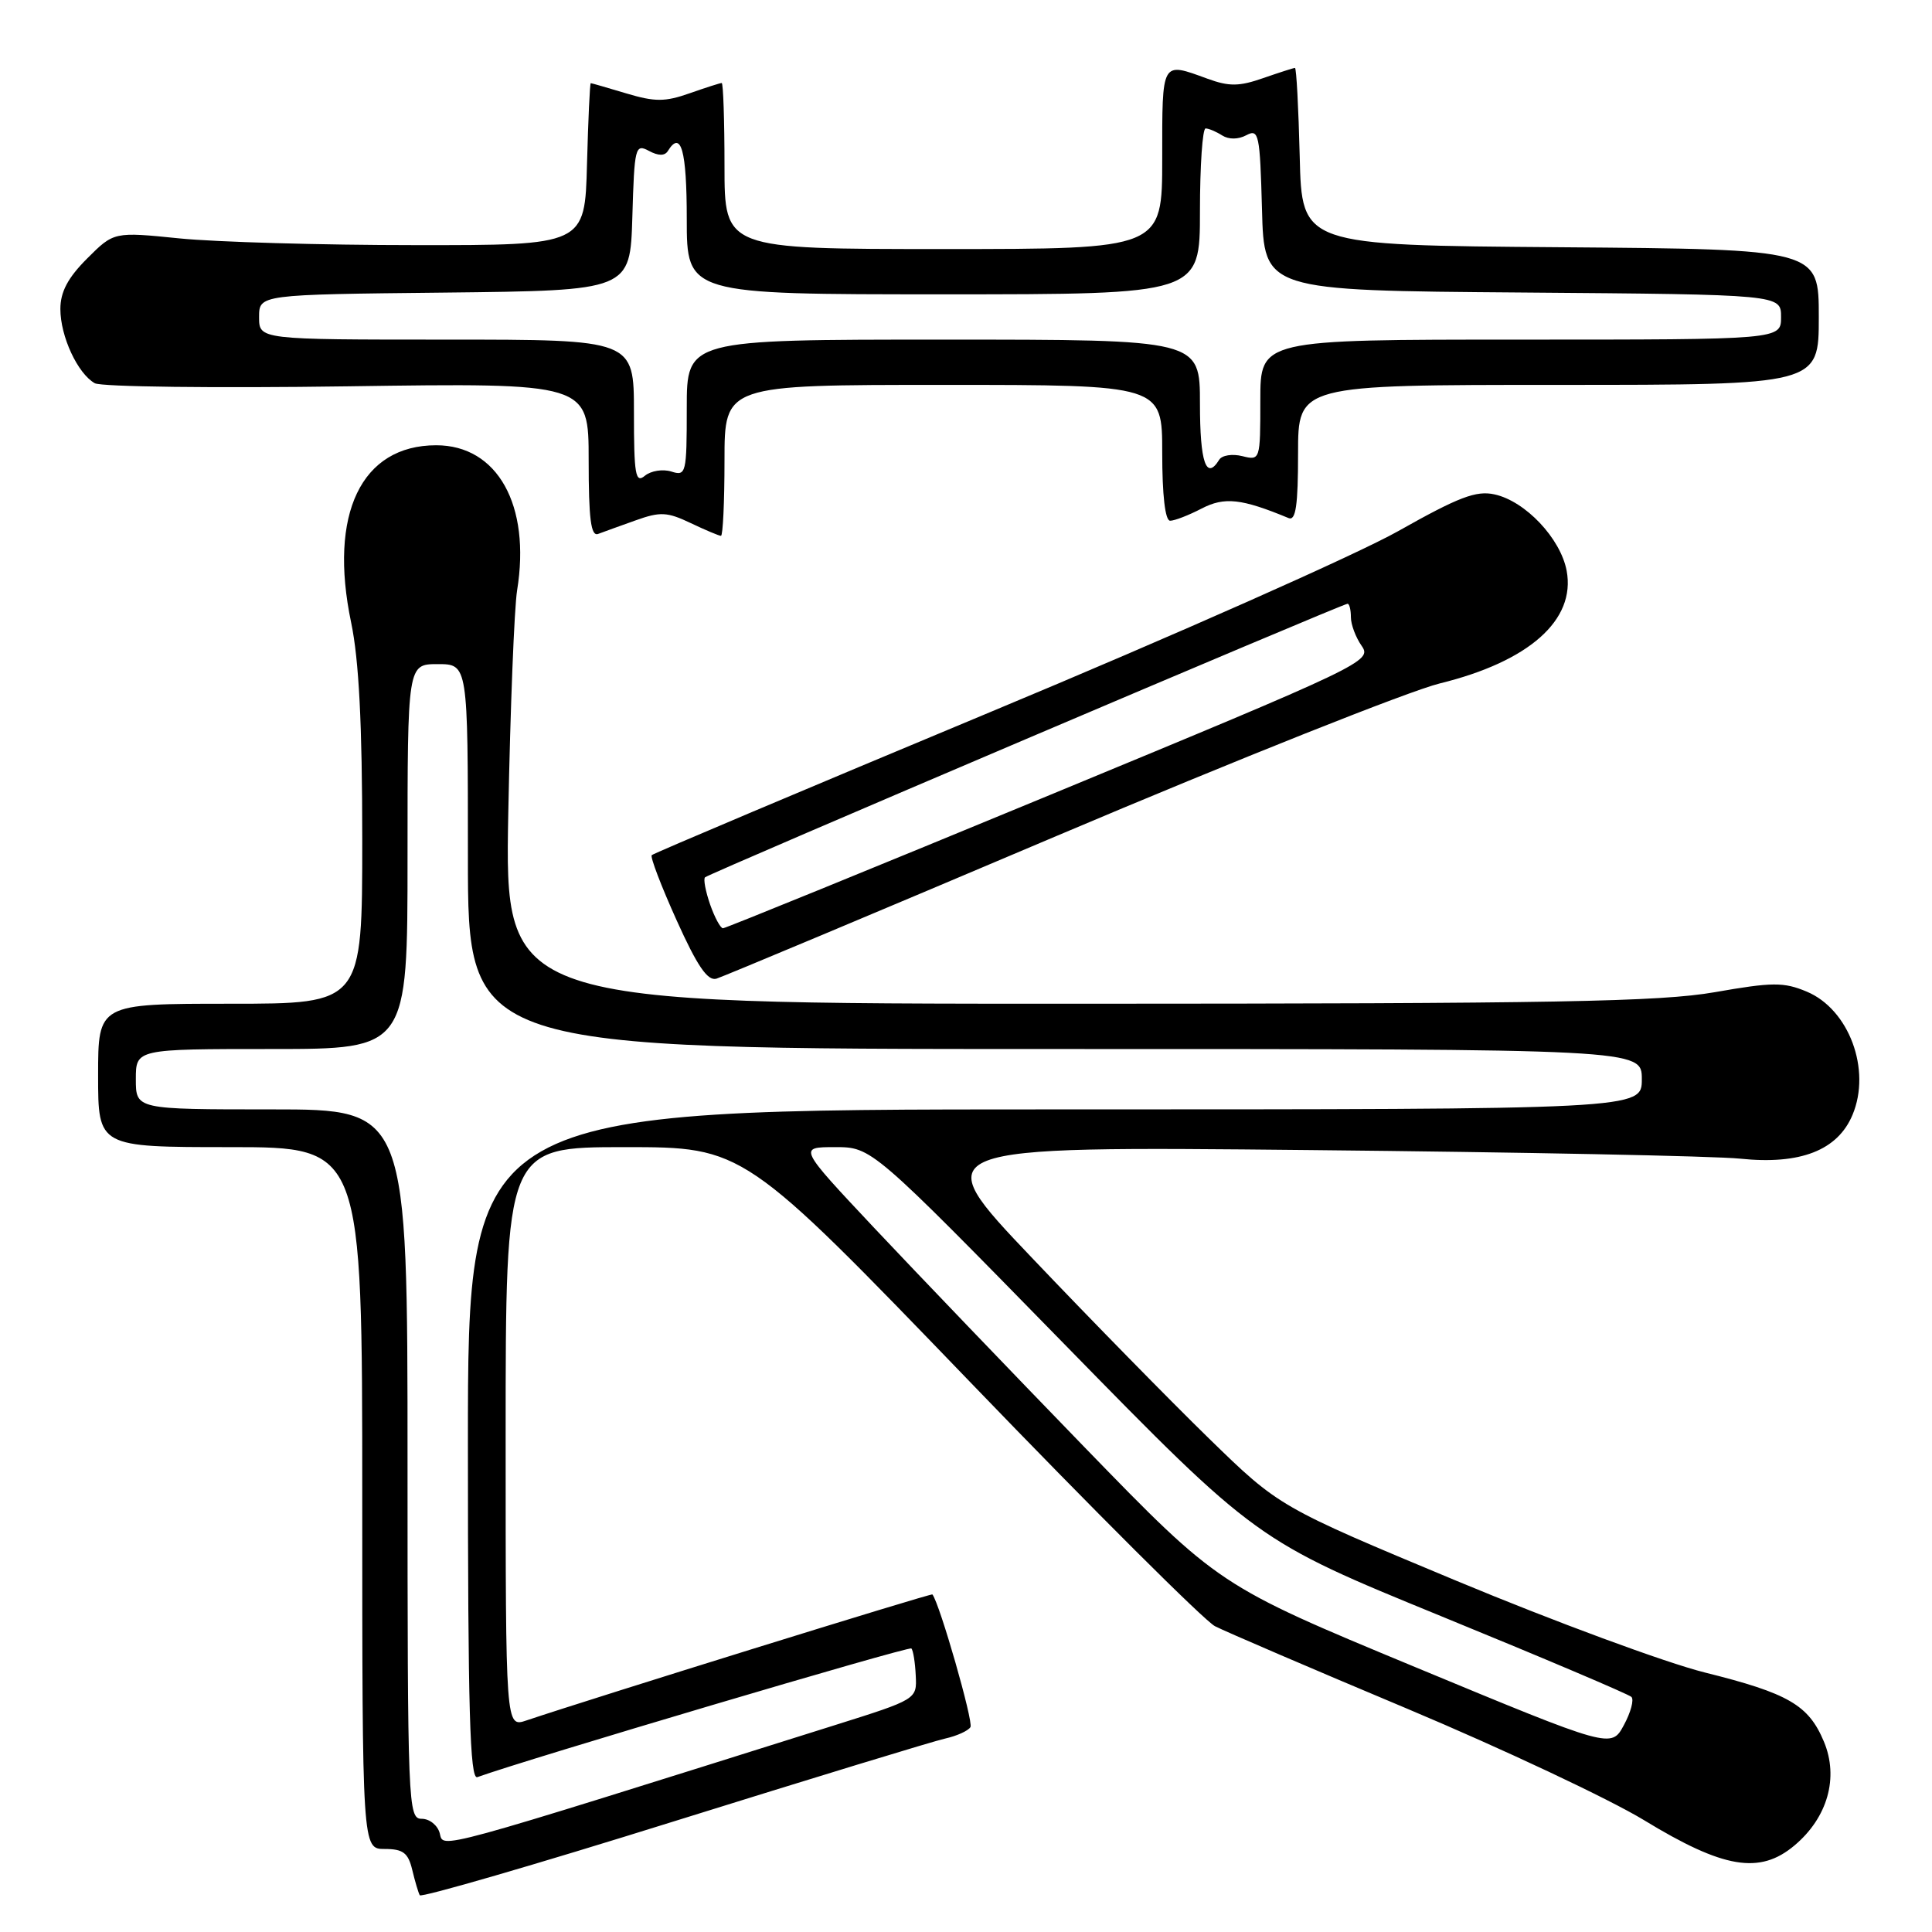 <?xml version="1.0" encoding="UTF-8" standalone="no"?>
<!DOCTYPE svg PUBLIC "-//W3C//DTD SVG 1.1//EN" "http://www.w3.org/Graphics/SVG/1.1/DTD/svg11.dtd" >
<svg xmlns="http://www.w3.org/2000/svg" xmlns:xlink="http://www.w3.org/1999/xlink" version="1.1" viewBox="0 0 256 256">
 <g >
 <path fill="currentColor"
d=" M 125.27 230.36 C 126.79 230.02 128.29 229.34 128.59 228.85 C 129.01 228.17 124.53 212.54 123.55 211.27 C 123.41 211.08 78.71 224.96 69.75 227.97 C 67.00 228.90 67.00 228.90 67.00 190.45 C 67.00 152.00 67.00 152.00 82.77 152.00 C 98.54 152.00 98.54 152.00 128.52 183.10 C 145.00 200.21 159.62 214.78 160.99 215.48 C 162.37 216.19 173.85 221.12 186.50 226.43 C 199.15 231.75 213.25 238.39 217.84 241.18 C 228.37 247.60 233.17 248.41 237.78 244.53 C 242.17 240.84 243.67 235.54 241.68 230.78 C 239.65 225.92 236.97 224.37 225.88 221.61 C 220.72 220.32 205.93 214.86 193.00 209.47 C 169.50 199.67 169.50 199.67 160.18 190.59 C 155.05 185.59 144.51 174.84 136.76 166.69 C 122.66 151.88 122.66 151.88 173.58 152.39 C 201.59 152.67 227.24 153.18 230.59 153.53 C 238.56 154.36 243.51 152.42 245.47 147.72 C 247.98 141.73 245.00 133.73 239.39 131.39 C 236.36 130.12 234.85 130.13 227.22 131.47 C 219.92 132.74 206.13 132.99 142.69 133.00 C 66.88 133.00 66.88 133.00 67.35 107.75 C 67.62 93.86 68.14 80.57 68.52 78.22 C 70.35 66.94 65.92 59.00 57.80 59.00 C 47.87 59.00 43.51 68.09 46.53 82.50 C 47.56 87.42 48.00 95.97 48.00 111.25 C 48.00 133.00 48.00 133.00 30.50 133.00 C 13.00 133.00 13.00 133.00 13.00 142.50 C 13.00 152.00 13.00 152.00 30.50 152.00 C 48.00 152.00 48.00 152.00 48.00 198.50 C 48.00 245.00 48.00 245.00 50.98 245.00 C 53.41 245.00 54.08 245.51 54.62 247.75 C 54.98 249.26 55.43 250.78 55.62 251.13 C 55.81 251.47 70.94 247.08 89.23 241.36 C 107.53 235.65 123.75 230.69 125.27 230.36 Z  M 140.00 110.77 C 163.93 100.63 186.77 91.54 190.77 90.56 C 202.62 87.65 208.81 82.16 207.59 75.63 C 206.79 71.35 202.12 66.40 198.03 65.51 C 195.60 64.97 193.28 65.86 185.28 70.37 C 179.90 73.41 155.54 84.22 131.13 94.39 C 106.73 104.57 86.58 113.08 86.36 113.31 C 86.13 113.53 87.61 117.41 89.65 121.93 C 92.39 128.01 93.76 130.02 94.93 129.68 C 95.79 129.42 116.08 120.92 140.00 110.77 Z  M 84.23 68.95 C 87.49 67.78 88.41 67.83 91.52 69.31 C 93.47 70.24 95.28 71.00 95.53 71.00 C 95.79 71.00 96.00 66.50 96.00 61.00 C 96.00 51.00 96.00 51.00 125.00 51.00 C 154.00 51.00 154.00 51.00 154.00 60.00 C 154.00 65.62 154.39 69.00 155.05 69.00 C 155.63 69.00 157.50 68.28 159.21 67.39 C 162.26 65.81 164.50 66.06 170.75 68.65 C 171.70 69.04 172.00 66.96 172.00 60.08 C 172.00 51.00 172.00 51.00 206.50 51.00 C 241.00 51.00 241.00 51.00 241.00 42.01 C 241.00 33.03 241.00 33.03 206.75 32.76 C 172.50 32.50 172.50 32.50 172.22 20.75 C 172.06 14.29 171.78 9.00 171.59 9.00 C 171.41 9.00 169.51 9.61 167.38 10.35 C 164.20 11.46 162.87 11.48 160.00 10.43 C 153.85 8.19 154.00 7.92 154.00 21.00 C 154.00 33.00 154.00 33.00 125.00 33.00 C 96.00 33.00 96.00 33.00 96.00 22.00 C 96.00 15.95 95.83 11.00 95.63 11.00 C 95.42 11.00 93.51 11.61 91.38 12.36 C 88.12 13.51 86.78 13.51 83.00 12.38 C 80.53 11.64 78.40 11.02 78.28 11.02 C 78.16 11.01 77.94 15.84 77.78 21.75 C 77.50 32.50 77.50 32.50 55.00 32.48 C 42.62 32.48 28.58 32.07 23.79 31.59 C 15.09 30.71 15.09 30.71 11.54 34.26 C 8.99 36.81 8.00 38.68 8.00 40.95 C 8.00 44.58 10.29 49.50 12.56 50.78 C 13.42 51.26 28.50 51.44 46.06 51.19 C 78.00 50.73 78.00 50.73 78.00 60.97 C 78.00 68.75 78.30 71.10 79.25 70.75 C 79.94 70.49 82.18 69.68 84.23 68.95 Z  M 58.27 242.92 C 57.99 241.86 56.92 241.00 55.88 241.00 C 54.07 241.00 54.00 239.36 54.00 194.00 C 54.00 147.00 54.00 147.00 36.00 147.00 C 18.00 147.00 18.00 147.00 18.00 143.00 C 18.00 139.00 18.00 139.00 36.00 139.00 C 54.00 139.00 54.00 139.00 54.00 113.50 C 54.00 88.00 54.00 88.00 58.00 88.00 C 62.00 88.00 62.00 88.00 62.00 113.50 C 62.00 139.00 62.00 139.00 139.77 139.00 C 217.55 139.00 217.55 139.00 217.55 143.00 C 217.55 147.00 217.55 147.00 139.77 147.00 C 62.00 147.00 62.00 147.00 62.00 191.47 C 62.00 226.62 62.26 235.84 63.25 235.48 C 69.52 233.20 120.43 218.10 120.76 218.43 C 121.00 218.66 121.26 220.28 121.34 222.01 C 121.50 225.17 121.50 225.17 110.50 228.63 C 56.86 245.50 58.80 244.97 58.27 242.92 Z  M 187.50 220.89 C 161.50 210.10 161.50 210.10 143.74 191.80 C 133.98 181.73 121.44 168.66 115.88 162.75 C 105.78 152.00 105.78 152.00 110.64 152.00 C 115.50 152.00 115.50 152.00 141.00 178.07 C 166.50 204.14 166.50 204.14 191.00 214.17 C 204.47 219.68 215.80 224.49 216.17 224.85 C 216.54 225.21 216.09 226.89 215.17 228.59 C 213.50 231.68 213.50 231.68 187.50 220.89 Z  M 94.09 119.84 C 93.49 118.10 93.18 116.48 93.42 116.25 C 93.91 115.76 177.90 80.00 178.56 80.00 C 178.80 80.00 179.00 80.80 179.00 81.78 C 179.00 82.76 179.65 84.48 180.44 85.60 C 181.83 87.60 180.73 88.13 139.14 105.33 C 115.63 115.05 96.13 123.00 95.80 123.00 C 95.47 123.00 94.70 121.58 94.09 119.84 Z  M 84.00 54.62 C 84.00 45.00 84.00 45.00 59.17 45.00 C 34.33 45.00 34.33 45.00 34.33 42.02 C 34.33 39.03 34.33 39.03 58.92 38.77 C 83.50 38.50 83.50 38.50 83.79 28.73 C 84.06 19.49 84.17 19.02 85.98 19.99 C 87.24 20.67 88.09 20.67 88.50 20.00 C 90.24 17.19 91.00 19.92 91.00 29.00 C 91.00 39.00 91.00 39.00 125.00 39.00 C 159.00 39.00 159.00 39.00 159.00 28.00 C 159.00 21.95 159.34 17.01 159.75 17.02 C 160.16 17.02 161.15 17.44 161.95 17.95 C 162.83 18.50 164.08 18.49 165.16 17.91 C 166.80 17.04 166.95 17.79 167.22 27.73 C 167.50 38.50 167.50 38.50 201.75 38.76 C 236.00 39.03 236.00 39.03 236.00 42.01 C 236.00 45.00 236.00 45.00 201.50 45.00 C 167.00 45.00 167.00 45.00 167.00 53.02 C 167.00 60.98 166.98 61.03 164.61 60.44 C 163.29 60.11 161.92 60.32 161.55 60.92 C 159.83 63.70 159.00 61.29 159.00 53.50 C 159.00 45.00 159.00 45.00 125.00 45.00 C 91.00 45.00 91.00 45.00 91.00 54.07 C 91.00 62.75 90.91 63.11 88.95 62.48 C 87.83 62.13 86.25 62.38 85.45 63.04 C 84.20 64.08 84.00 62.92 84.00 54.62 Z "/>
</g>
</svg>